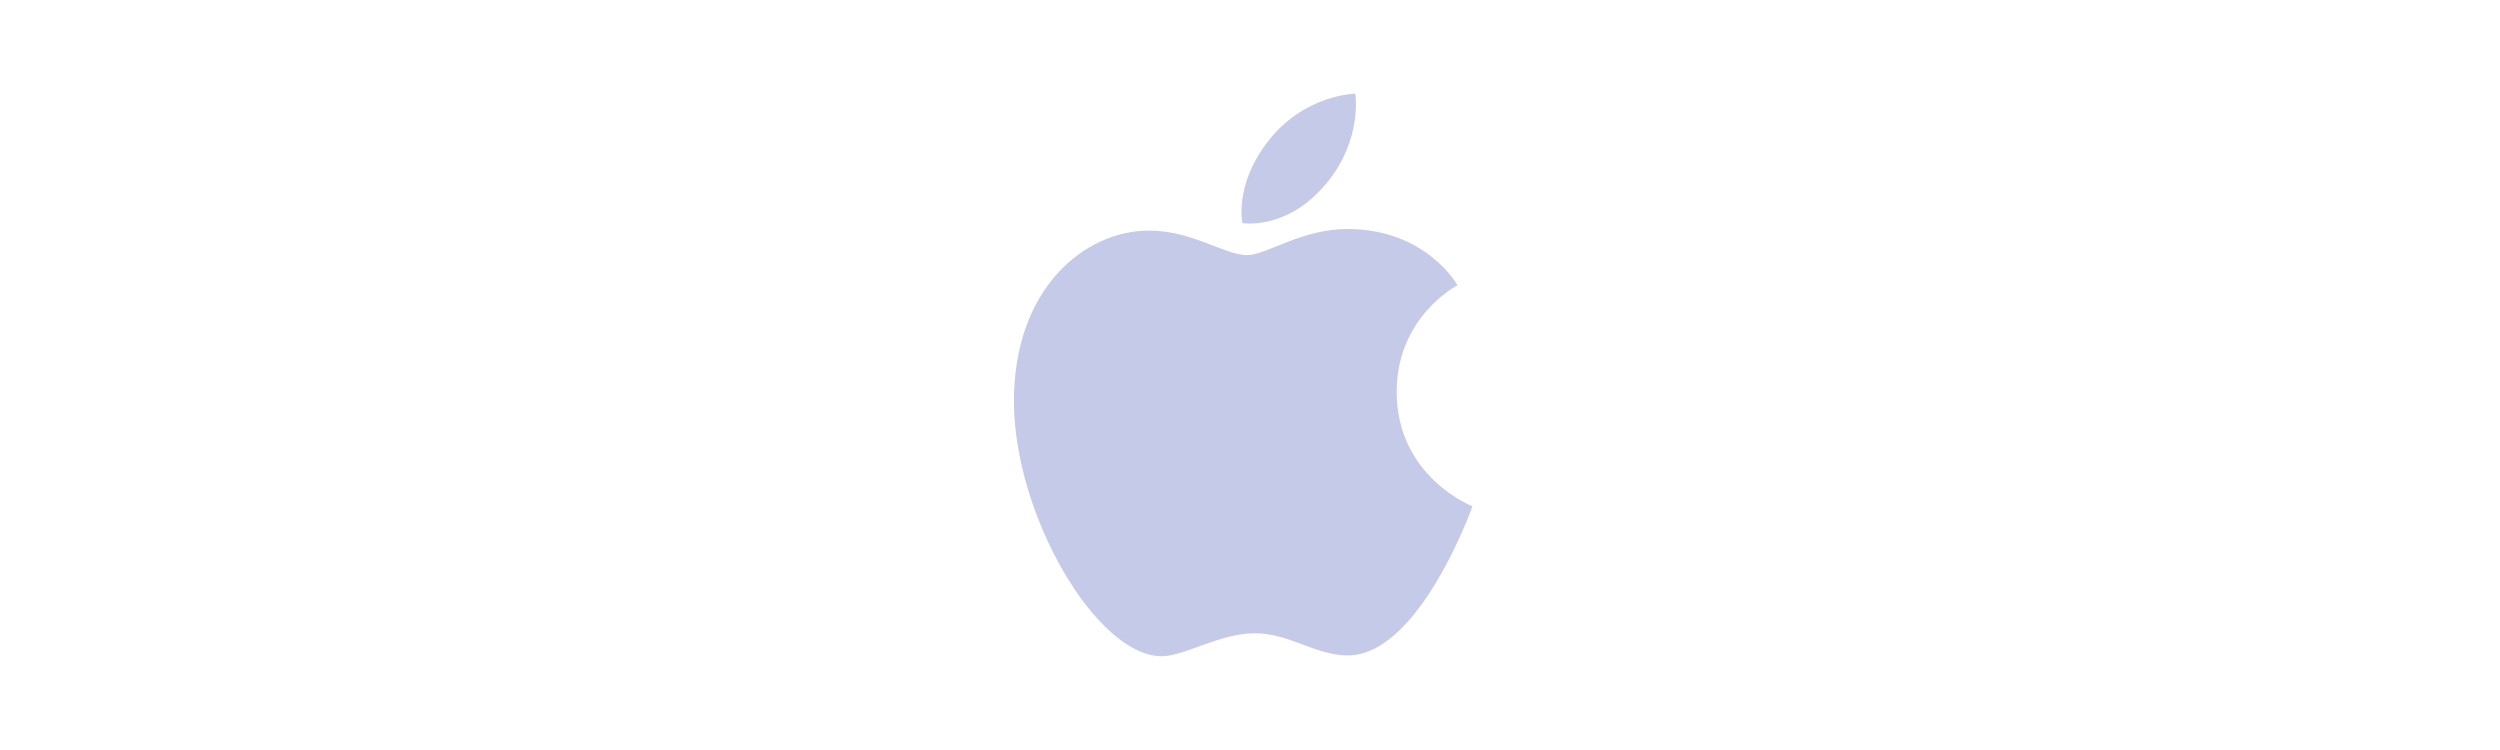 <svg width="160" height="48" viewBox="0 0 160 48" fill="none" xmlns="http://www.w3.org/2000/svg">
<path d="M81.084 9.133C83.449 6.015 86.737 6 86.737 6C86.737 6 87.226 8.931 84.876 11.754C82.368 14.769 79.516 14.276 79.516 14.276C79.516 14.276 78.98 11.905 81.084 9.133ZM79.817 16.329C81.033 16.329 83.292 14.656 86.231 14.656C91.291 14.656 93.281 18.257 93.281 18.257C93.281 18.257 89.388 20.247 89.388 25.077C89.388 30.525 94.238 32.403 94.238 32.403C94.238 32.403 90.848 41.945 86.269 41.945C84.166 41.945 82.531 40.528 80.314 40.528C78.056 40.528 75.815 41.998 74.356 41.998C70.174 41.998 64.891 32.947 64.891 25.671C64.891 18.512 69.363 14.757 73.557 14.757C76.283 14.757 78.399 16.329 79.817 16.329Z" fill="#C5CAE9"/>
</svg>
